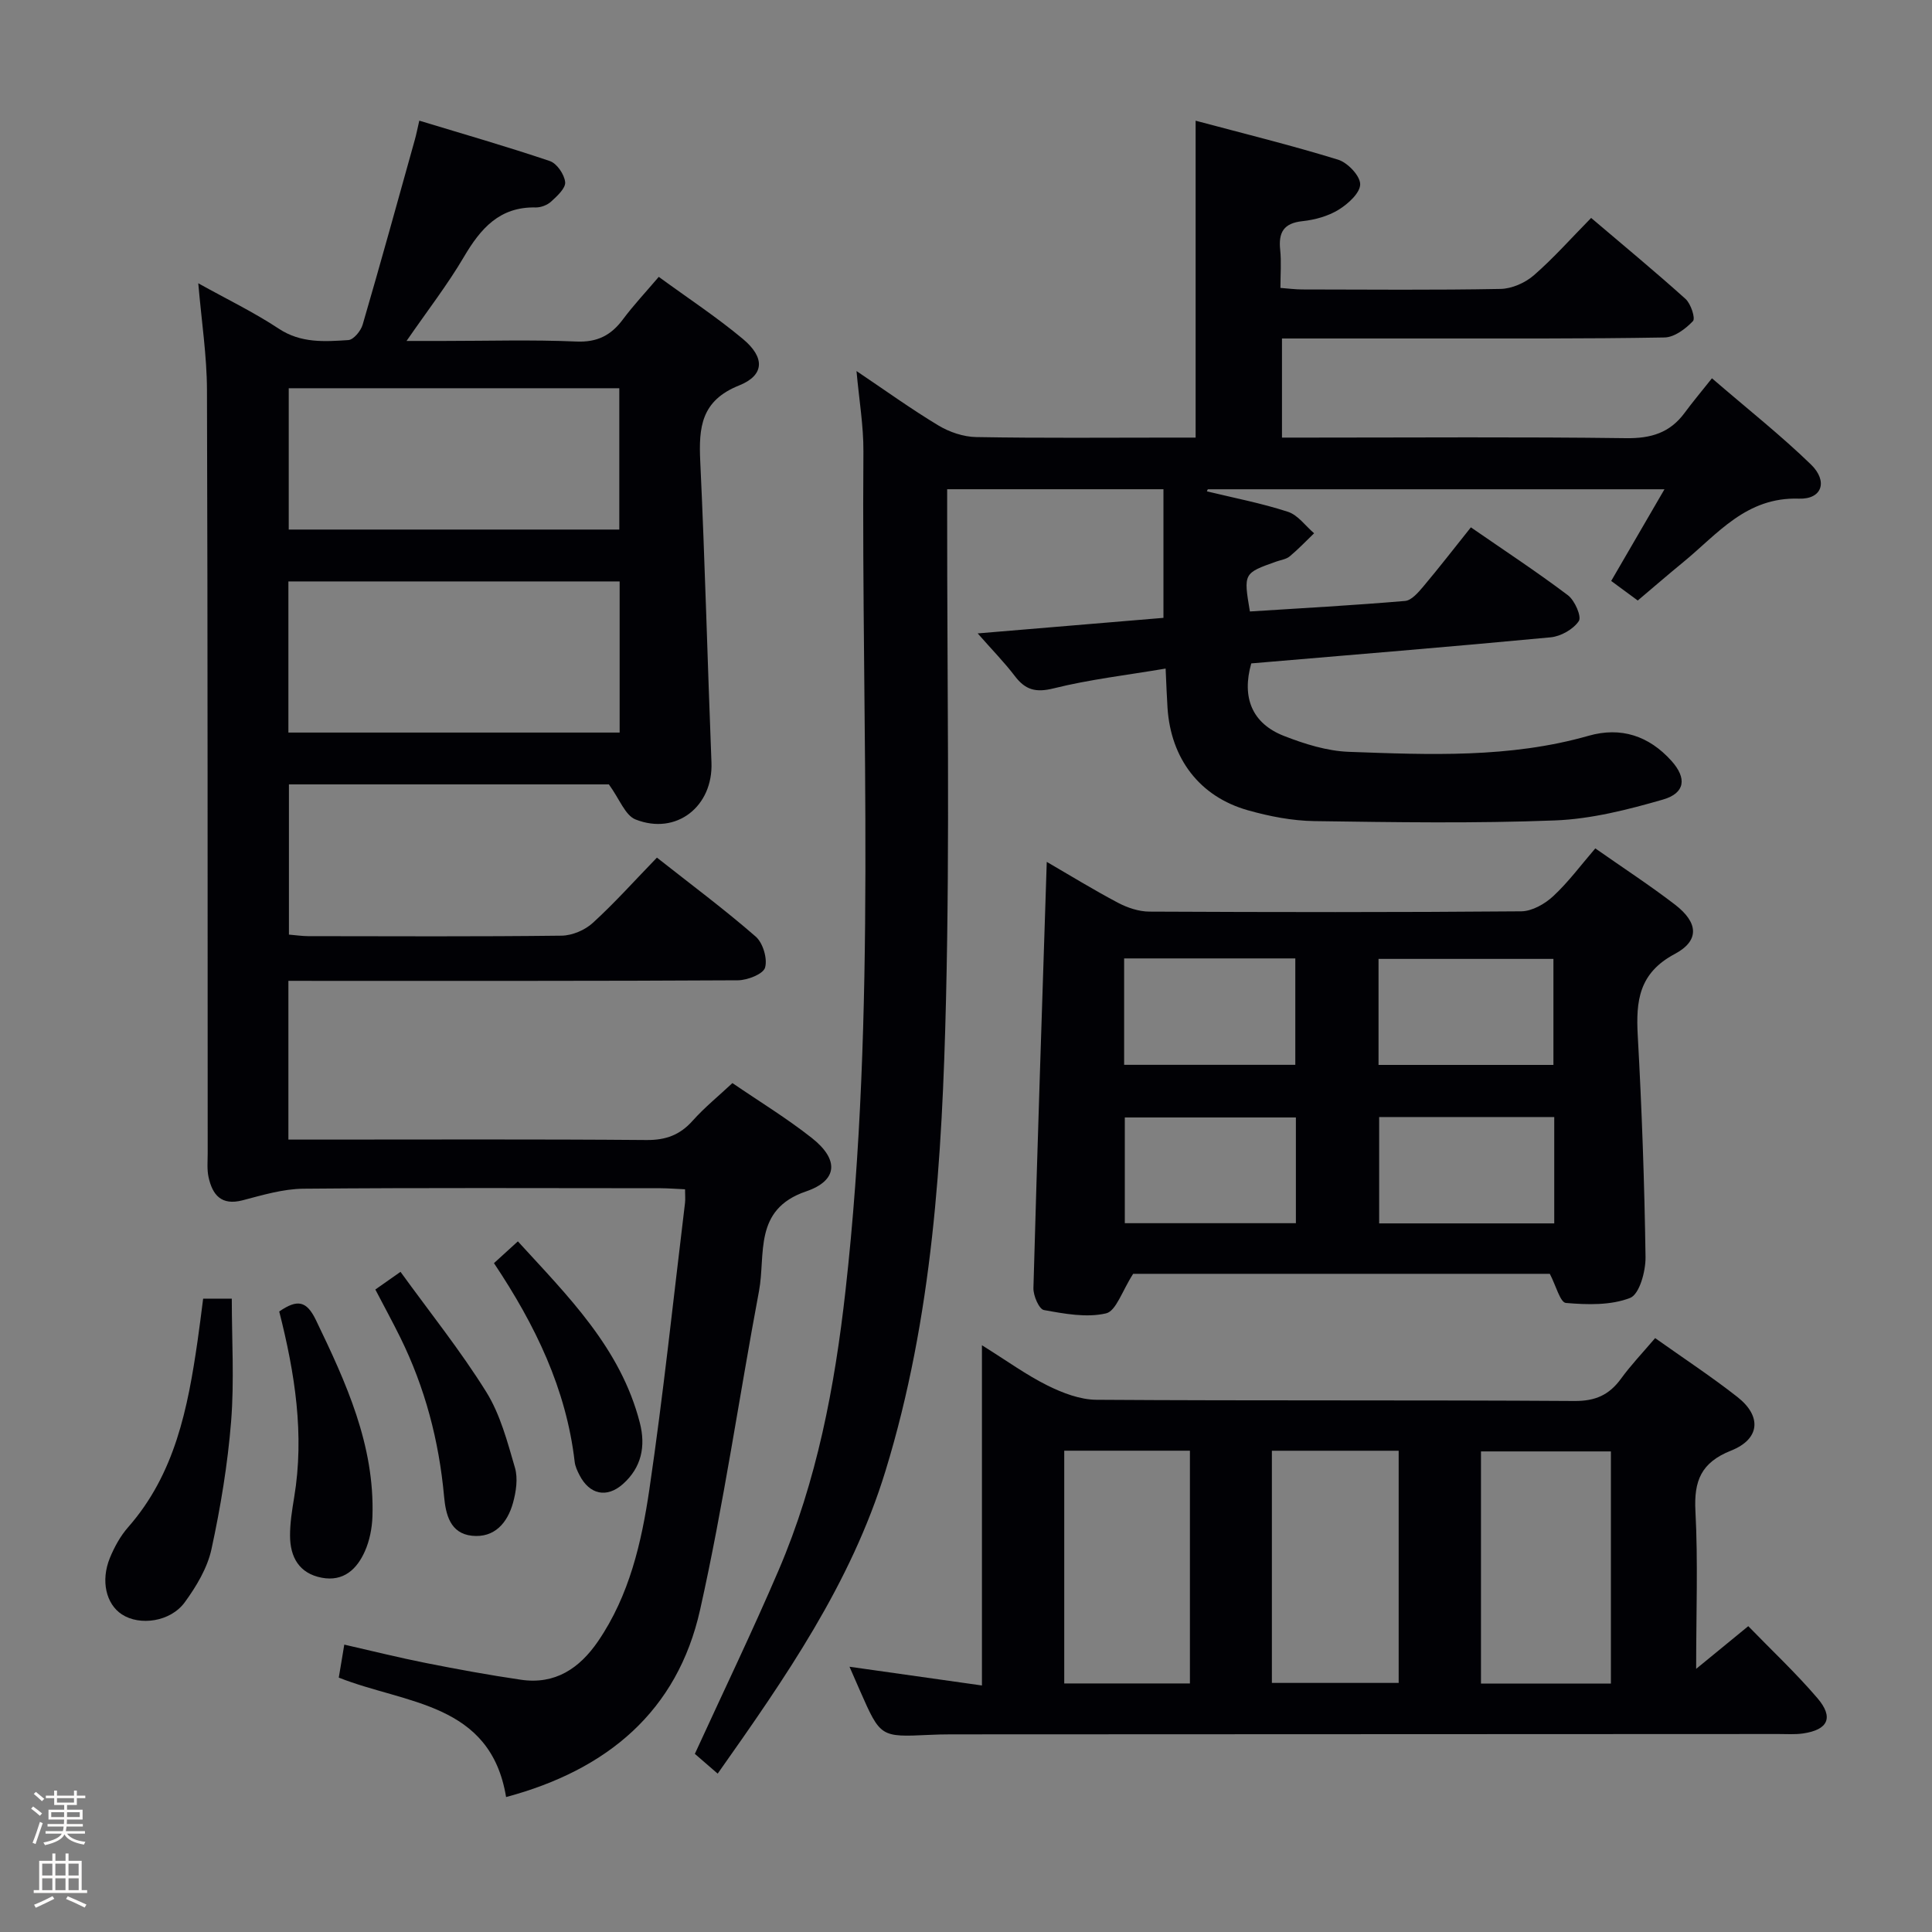 <svg enable-background="new 0 0 400 400" viewBox="0 0 400 400" xmlns="http://www.w3.org/2000/svg"><rect x="0" y="0" width="400" height="400" fill="#808080" stroke="none"/><path d="m6.44 374.46.42-.45c.65.47 1.27.95 1.85 1.44l-.45.49c-.65-.56-1.25-1.06-1.82-1.48m.93 7.33-.63-.26c.55-1.36 1.05-2.8 1.52-4.33.19.1.38.19.59.27-.46 1.29-.95 2.73-1.48 4.32m-.38-10.38.44-.42c.43.34 1.01.82 1.74 1.44l-.49.49c-.53-.51-1.09-1.01-1.69-1.51m2.5.35h1.72v-1.04h.59v1.04h3.52v-1.04h.59v1.04h1.75v.53h-1.75v1.42h-2.03v.97h3.22v2.03h-3.24c0 .35-.01.66-.03.93h3.32v.53h-3.37c-.03.27-.08.58-.15.94h3.96v.53h-3.71c.67.92 1.93 1.48 3.79 1.68-.13.24-.23.44-.29.59-2.13-.38-3.48-1.08-4.04-2.12-.43.97-1.77 1.72-4.03 2.23-.09-.19-.2-.37-.33-.55 2.1-.42 3.37-1.03 3.81-1.83h-3.36v-.53h3.58c.08-.29.13-.61.16-.94h-3.33v-.53h3.39c.02-.27.04-.58.04-.93h-3.23v-2.03h3.25v-.97h-2.07v-1.42h-1.73zm1.12 3.44v1h2.65c.01-.3.02-.44.01-.4v-.25-.35zm1.19-2h3.52v-.91h-3.52zm4.71 2h-2.63v.59c0 .15-.01.28-.01.4h2.64z" fill="#fcfbfa"/><path d="m13.56 383.74h.63v1.52h2.72v6.07h1.13v.6h-11.06v-.6h1.13v-6.07h2.73v-1.52h.63v1.52h2.1v-1.52zm-2.69 8.83.38.56c-1.24.63-2.53 1.25-3.85 1.85-.1-.21-.21-.42-.34-.63 1.36-.55 2.63-1.15 3.81-1.78m-2.13-4.27h2.1v-2.45h-2.1zm0 3.04h2.1v-2.46h-2.1zm2.72-3.04h2.1v-2.45h-2.1zm0 3.04h2.1v-2.46h-2.1zm6.07 3.6c-1.41-.71-2.7-1.3-3.86-1.78l.35-.56c1.45.62 2.75 1.19 3.88 1.72zm-1.25-9.09h-2.1v2.45h2.1zm-2.09 5.49h2.1v-2.46h-2.1z" fill="#fcfbfa"/><g fill="#010105"><path d="m59.71 203.07v32.87h5.66c22.83 0 45.66-.1 68.49.09 4.02.03 6.94-1.06 9.57-4.02 2.42-2.71 5.28-5.03 8.21-7.77 5.57 3.81 11.27 7.28 16.47 11.39 5.62 4.44 5.38 8.79-1.23 11.04-10.97 3.74-8.31 13.04-9.74 20.65-4.13 21.99-7.31 44.19-12.2 66-4.69 20.91-19.11 33.1-40.16 38.74-3.23-19.61-20.81-19.23-34.64-24.73.19-1.11.37-2.19.55-3.27.16-.97.32-1.94.59-3.56 5.8 1.32 11.35 2.71 16.96 3.82 6.51 1.29 13.04 2.49 19.6 3.45 7.09 1.05 12.14-2.34 16-7.99 6.46-9.47 8.98-20.4 10.6-31.38 2.9-19.71 4.98-39.53 7.38-59.31.1-.8.01-1.62.01-2.86-1.81-.08-3.42-.21-5.03-.22-24.66-.01-49.33-.12-73.99.1-4.21.04-8.46 1.32-12.59 2.4-4.39 1.14-6.23-1.1-7.04-4.79-.35-1.6-.18-3.32-.18-4.98-.03-52.66.02-105.32-.15-157.98-.02-7.1-1.12-14.19-1.8-22.11 5.85 3.26 11.48 5.97 16.65 9.39 4.6 3.05 9.5 2.69 14.42 2.37 1.08-.07 2.58-1.89 2.96-3.18 3.72-12.74 7.24-25.53 10.81-38.31.31-1.11.53-2.24.92-3.94 9.16 2.78 18.17 5.37 27.04 8.37 1.45.49 3 2.77 3.16 4.36.13 1.25-1.66 2.88-2.9 4.02-.79.73-2.13 1.24-3.2 1.22-7.49-.17-11.41 4.37-14.87 10.25-3.35 5.7-7.43 10.96-11.87 17.39h7.65c9.17 0 18.34-.28 27.49.12 4.36.19 7.2-1.28 9.67-4.6 2.17-2.91 4.67-5.57 7.41-8.79 6.01 4.39 11.97 8.31 17.41 12.85 4.59 3.82 4.52 7.51-.77 9.63-7.89 3.15-8.38 8.68-8.05 15.73.98 20.77 1.5 41.56 2.32 62.33.36 9.07-7.24 15.15-15.72 11.8-2.14-.84-3.29-4.2-5.52-7.26-20.93 0-43.39 0-66.24 0v31.1c1.42.12 2.69.31 3.97.32 17.5.02 35 .11 52.49-.1 2.19-.03 4.83-1.15 6.46-2.65 4.54-4.14 8.65-8.75 13.27-13.51 7.09 5.59 13.99 10.72 20.45 16.35 1.5 1.31 2.47 4.56 1.94 6.42-.38 1.34-3.65 2.62-5.64 2.63-28.83.17-57.66.11-86.49.12-2-.01-3.99-.01-6.56-.01zm68.58-51.4c0-10.6 0-20.84 0-31.29-22.98 0-45.67 0-68.58 0v31.29zm-.07-71.29c-22.94 0-45.5 0-68.44 0v29.26h68.44c0-9.93 0-19.49 0-29.26z"/><path d="m249.88 101.73c5.61 1.36 11.3 2.45 16.77 4.23 2.07.67 3.63 2.92 5.42 4.45-1.67 1.61-3.27 3.3-5.05 4.78-.72.6-1.83.74-2.76 1.07-6.81 2.41-6.82 2.41-5.48 10.34 10.68-.68 21.41-1.27 32.12-2.18 1.33-.11 2.71-1.73 3.73-2.93 3.32-3.94 6.47-8.02 9.9-12.31 6.81 4.71 13.61 9.17 20.09 14.06 1.42 1.07 2.87 4.41 2.26 5.34-1.13 1.7-3.72 3.17-5.83 3.37-20.67 1.96-41.36 3.64-61.99 5.4-2.01 7.08.17 12.44 6.78 15.02 4.28 1.67 8.93 3.13 13.46 3.29 16.61.6 33.29 1.33 49.58-3.32 6.75-1.93 12.54.04 17.16 5.17 3.25 3.61 2.86 6.7-1.74 8.03-7.28 2.1-14.85 4.03-22.36 4.32-16.59.64-33.22.38-49.83.14-4.59-.07-9.27-.98-13.71-2.23-10.03-2.82-16-10.7-16.68-21.24-.15-2.3-.23-4.6-.39-8.11-8.03 1.36-15.73 2.24-23.19 4.1-3.71.92-5.85.32-8.03-2.55-2.17-2.85-4.71-5.43-7.69-8.83 13.45-1.13 25.94-2.18 38.46-3.22 0-8.98 0-17.66 0-26.63-15.17 0-29.59 0-44.78 0v5.71c-.02 33.33.56 66.67-.24 99.98-.79 32.88-2.76 65.7-12.53 97.56-7.16 23.37-20.8 42.9-34.74 62.67-1.83-1.59-3.44-2.98-4.73-4.09 5.94-12.96 11.92-25.36 17.34-38.01 7.92-18.47 11.62-37.97 13.85-57.88 6.49-57.79 3.27-115.77 3.71-173.67.04-5.39-.9-10.8-1.43-16.74 5.89 3.96 11.28 7.85 16.96 11.27 2.28 1.37 5.17 2.35 7.8 2.4 13.49.24 26.99.11 40.49.11h4.96c0-21.92 0-43.31 0-65.61 9.87 2.64 19.77 5.07 29.5 8.07 1.97.61 4.56 3.32 4.57 5.08.01 1.8-2.51 4.08-4.46 5.28-2.18 1.34-4.93 2.1-7.5 2.37-3.92.42-4.98 2.36-4.6 5.96.26 2.46.05 4.96.05 7.86 1.7.13 3.13.32 4.57.32 13.66.02 27.33.15 40.99-.11 2.34-.04 5.09-1.25 6.88-2.8 4.13-3.59 7.78-7.73 11.89-11.9 6.74 5.73 13.26 11.12 19.54 16.77 1.1.99 2.09 4.01 1.54 4.59-1.52 1.6-3.85 3.36-5.9 3.39-16.66.29-33.33.2-49.99.21-9.63.01-19.26 0-29.2 0v20.52h5.76c21.83 0 43.66-.17 65.49.12 5.13.07 9.04-1.1 12.08-5.2 1.67-2.27 3.49-4.43 5.69-7.2 7.58 6.53 14.35 11.88 20.5 17.85 3.55 3.45 2.33 7.23-2.48 7.07-10.96-.37-16.84 7.32-24 13.18-3.08 2.52-6.09 5.13-9.38 7.91-1.77-1.31-3.47-2.55-5.5-4.05 3.62-6.23 7.16-12.32 11.03-18.98-32.08 0-63.31 0-94.54 0-.09.14-.14.28-.19.43z"/><path d="m342.68 277.04c5.97 4.24 11.68 7.99 17.03 12.19 5.07 3.97 4.71 8.71-1.31 11.1-6.21 2.47-7.71 6.26-7.38 12.53.55 10.44.15 20.93.15 32.66 3.87-3.18 6.98-5.72 10.79-8.84 4.74 4.89 9.8 9.63 14.29 14.87 3.47 4.04 2.25 6.6-2.99 7.35-1.63.23-3.32.11-4.99.11-57.14.03-114.27.04-171.41.07-1.5 0-3 .04-4.49.11-10.08.47-10.08.47-14.3-9.1-.67-1.51-1.32-3.02-2.19-5.01 9.16 1.3 17.92 2.53 27.42 3.88 0-23.29 0-46.14 0-70.44 5.26 3.28 9.23 6.18 13.57 8.33 3.13 1.55 6.74 2.94 10.15 2.96 32.98.22 65.96.03 98.95.25 4.34.03 7.18-1.25 9.63-4.6 2.04-2.81 4.46-5.35 7.08-8.42zm-9.16 71.52c0-16.5 0-32.38 0-48.06-9.3 0-18.19 0-26.9 0v48.06zm-87.16-.02c0-15.95 0-31.94 0-48.19-8.67 0-17.22 0-26.02 0v48.19zm16.97-.11h26.25c0-16.26 0-32.13 0-48.07-8.91 0-17.47 0-26.25 0z"/><path d="m330.29 175.65c5.69 3.99 11.26 7.62 16.51 11.65 4.8 3.69 5.14 7.44-.06 10.21-7.43 3.96-8.06 9.71-7.66 16.91.85 15.27 1.39 30.56 1.61 45.85.04 2.93-1.26 7.69-3.19 8.45-4 1.56-8.87 1.42-13.3 1.04-1.18-.1-2.06-3.61-3.33-6.03-28.82 0-58.38 0-86.26 0-2.29 3.54-3.53 7.71-5.62 8.19-4.04.94-8.62.08-12.86-.69-1-.18-2.22-2.99-2.17-4.56.81-29.25 1.8-58.5 2.76-88.23 4.79 2.78 9.68 5.79 14.75 8.47 1.96 1.03 4.31 1.82 6.49 1.83 25.66.12 51.33.16 76.99-.06 2.25-.02 4.9-1.53 6.62-3.13 3.14-2.91 5.72-6.42 8.72-9.9zm-44.88 44.83h36.21c0-7.56 0-14.76 0-21.95-12.25 0-24.12 0-36.21 0zm36.38 10.79c-12.31 0-24.2 0-36.25 0v22.02h36.25c0-7.4 0-14.5 0-22.02zm-53.49.09c-12.1 0-23.8 0-35.42 0v21.89h35.42c0-7.4 0-14.47 0-21.89zm-35.56-32.93v22.03h35.44c0-7.57 0-14.78 0-22.03-11.97 0-23.54 0-35.44 0z"/><path d="m42.06 268.87h5.93c0 8.6.53 17.05-.14 25.41-.71 8.88-2.18 17.76-4.07 26.47-.85 3.9-3.13 7.7-5.53 10.99-2.97 4.06-9.32 4.92-13.02 2.5-3.26-2.13-4.42-6.94-2.48-11.69.93-2.26 2.18-4.54 3.78-6.36 9.71-11.04 12.36-24.66 14.37-38.54.41-2.79.74-5.57 1.16-8.78z"/><path d="m57.81 271.53c3.75-2.58 5.66-2.24 7.6 1.78 6.23 12.93 12.18 25.86 11.7 40.65-.08 2.43-.58 4.99-1.56 7.2-1.64 3.71-4.42 6.35-8.94 5.49-4.69-.89-6.55-4.29-6.56-8.7-.01-2.64.42-5.29.85-7.91 2.17-13.02.16-25.73-3.09-38.51z"/><path d="m82.92 263.32c6.09 8.41 12.43 16.32 17.75 24.86 2.91 4.67 4.38 10.33 5.95 15.71.64 2.21.23 4.96-.41 7.27-1.15 4.13-3.83 7.29-8.5 6.8-4.53-.48-5.43-4.44-5.77-8.15-1.05-11.51-3.94-22.49-9.05-32.87-1.6-3.25-3.34-6.42-5.18-9.96 1.58-1.1 3.02-2.12 5.21-3.66z"/><path d="m102.27 261.52c1.74-1.59 3.18-2.9 4.95-4.51 10.32 11.31 21.27 22.05 25.25 37.56 1.26 4.9.33 9.29-3.52 12.7-3.35 2.96-6.9 2.15-8.96-1.84-.45-.87-.9-1.82-1.01-2.78-1.75-15.08-8.13-28.28-16.71-41.13z"/></g></svg>